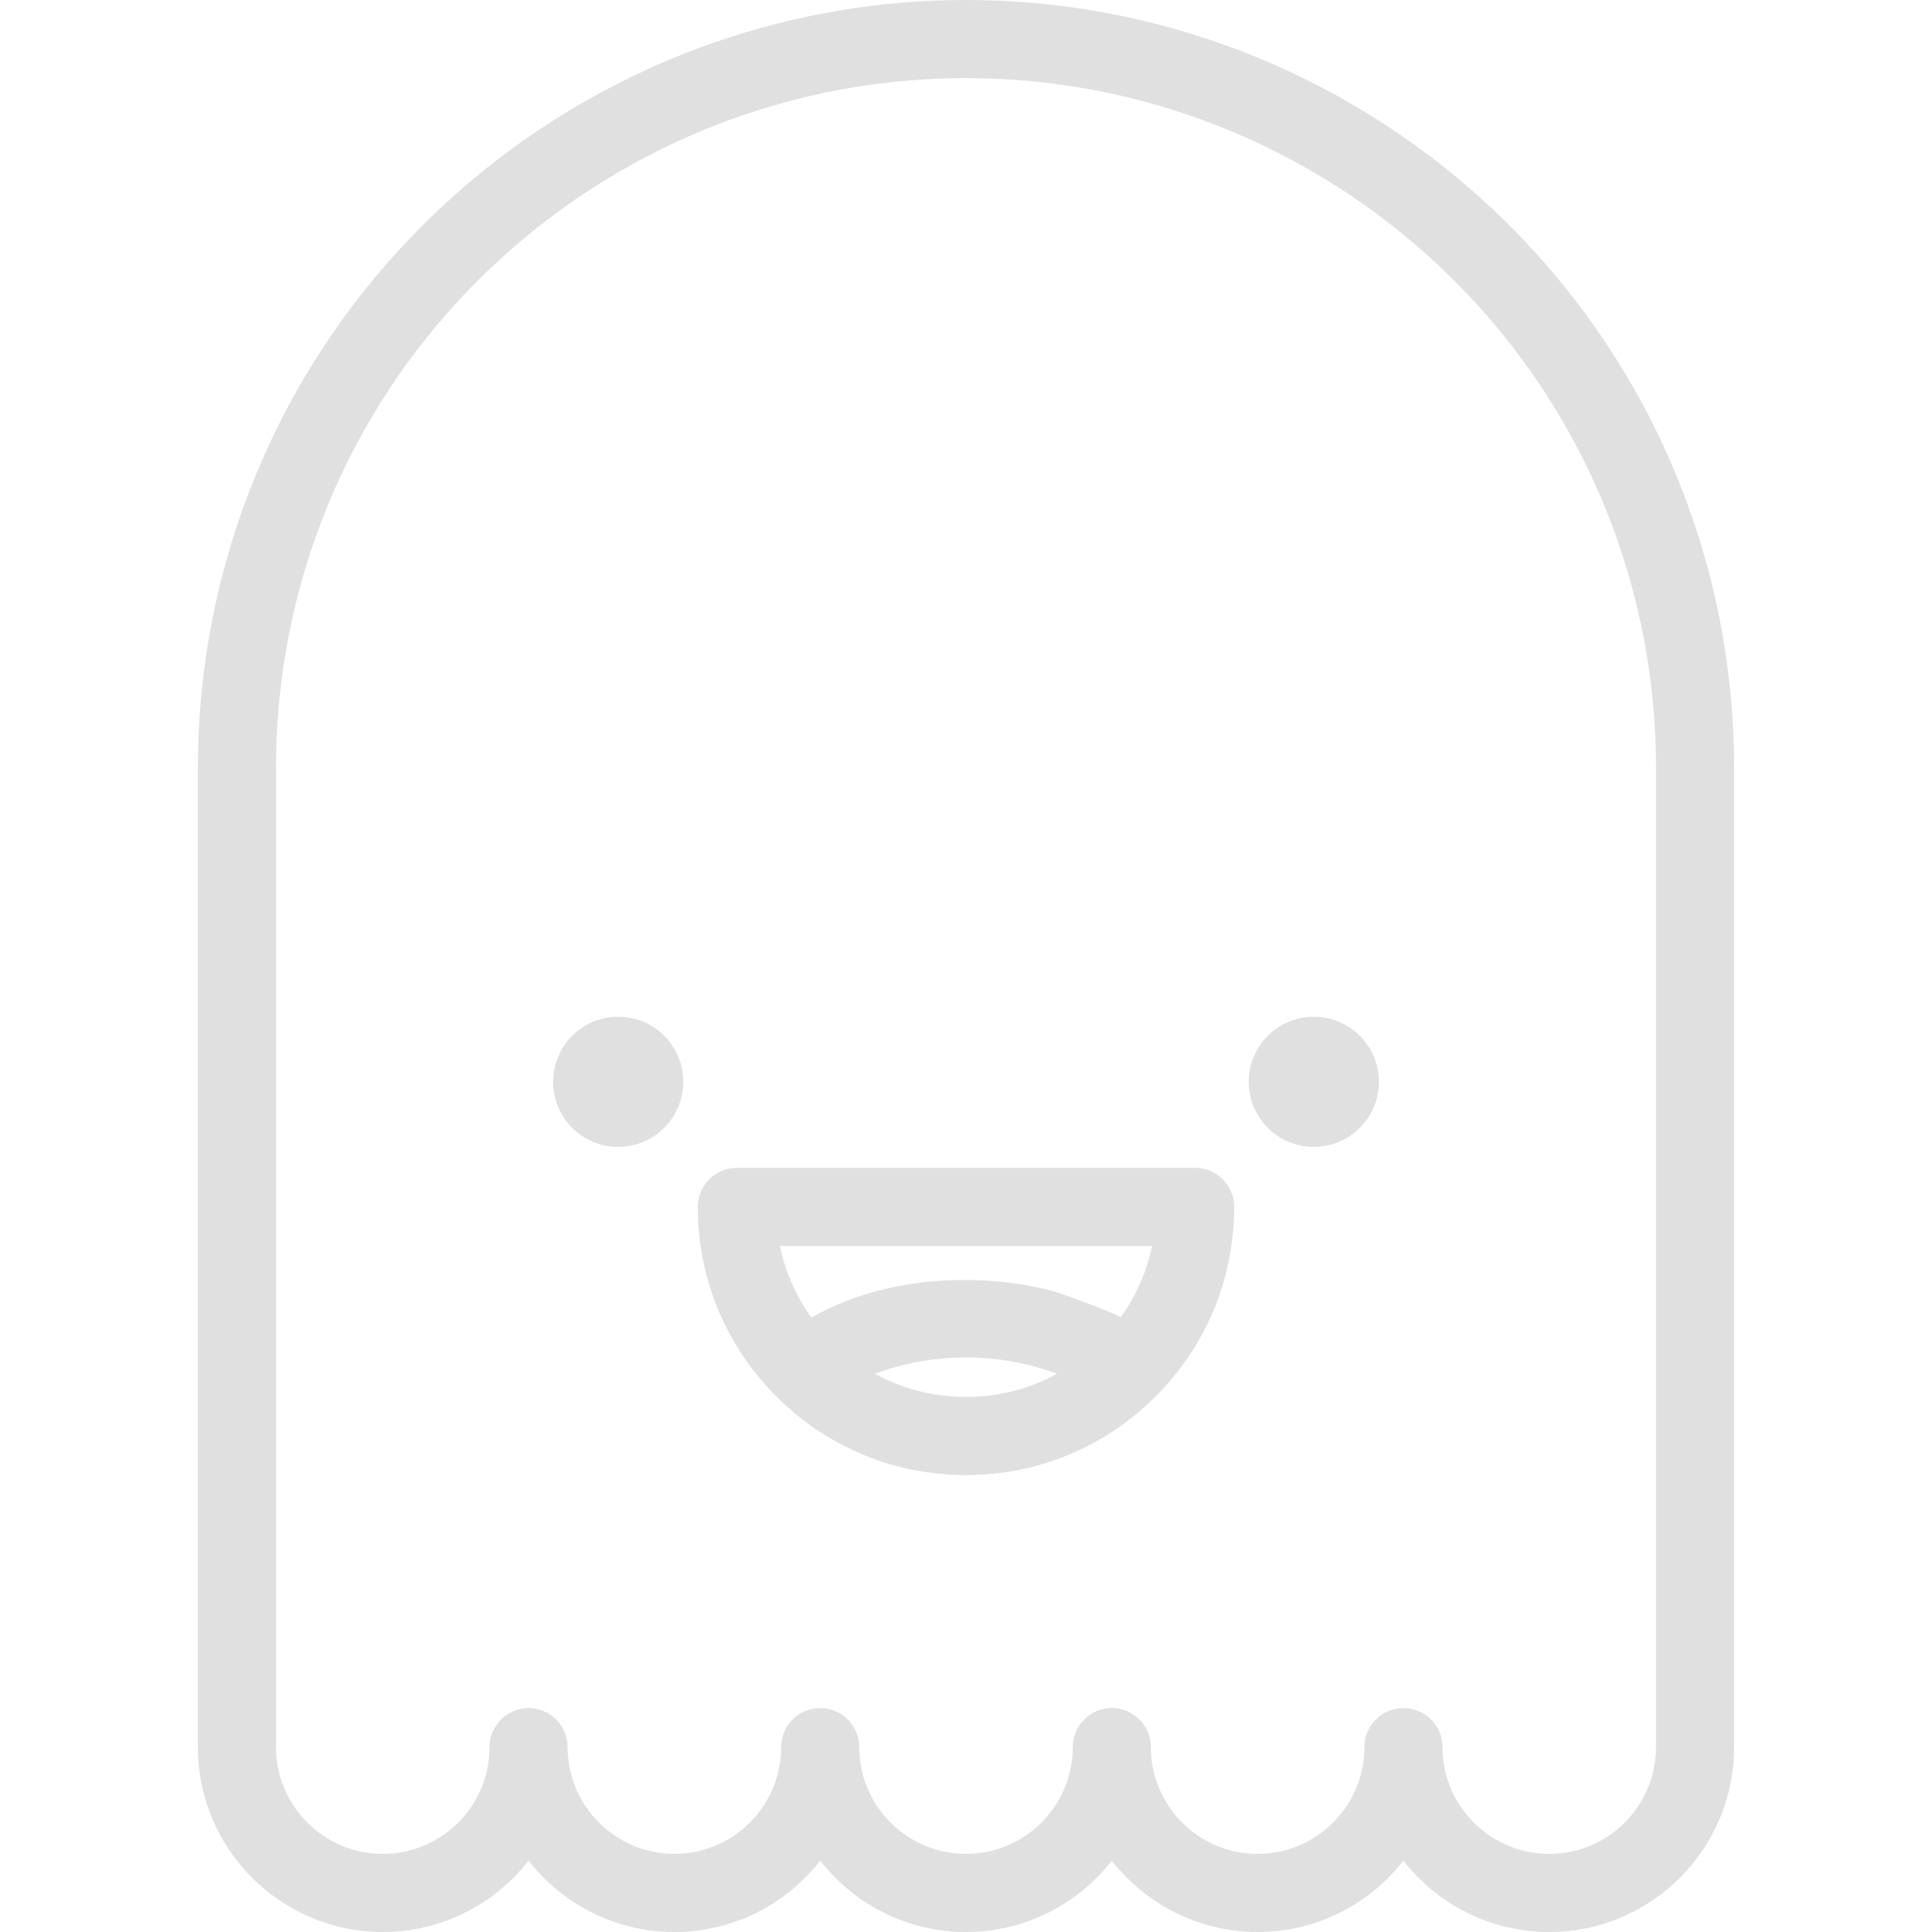 <?xml version="1.0" encoding="iso-8859-1"?>
<!-- Uploaded to: SVG Repo, www.svgrepo.com, Generator: SVG Repo Mixer Tools -->
<svg fill="#e0e0e0" height="800px" width="800px" version="1.1" id="Layer_1" xmlns="http://www.w3.org/2000/svg" xmlns:xlink="http://www.w3.org/1999/xlink" 
	 viewBox="0 0 512 512" xml:space="preserve">
<g>
	<g>
		<path d="M452.601,150.666C428.791,61.956,347.946,0,256,0S83.209,61.956,59.413,150.614l-0.179,0.658
			c-4.506,16.983-6.791,34.574-6.791,52.286v259.45c0,27.015,21.977,48.992,48.992,48.992c15.683,0,29.668-7.407,38.641-18.907
			c8.973,11.5,22.959,18.907,38.642,18.907s29.668-7.407,38.641-18.907C226.332,504.593,240.317,512,256,512
			s29.668-7.407,38.641-18.907C303.615,504.593,317.6,512,333.283,512s29.668-7.407,38.641-18.907
			c8.973,11.5,22.959,18.907,38.642,18.907c27.015,0,48.992-21.977,48.992-48.992v-259.45
			C459.558,185.66,457.217,167.864,452.601,150.666z M438.857,463.008c0,15.6-12.691,28.291-28.291,28.291
			s-28.291-12.691-28.291-28.291c0-5.716-4.634-10.35-10.35-10.35s-10.35,4.634-10.35,10.35c0,15.6-12.691,28.291-28.291,28.291
			c-15.6,0-28.291-12.691-28.291-28.291c0-5.716-4.634-10.35-10.35-10.35s-10.35,4.634-10.35,10.35
			c0,15.6-12.691,28.291-28.291,28.291c-15.6,0-28.291-12.691-28.291-28.291c0-5.716-4.634-10.35-10.35-10.35
			c-5.716,0-10.35,4.634-10.35,10.35c0,15.6-12.691,28.291-28.291,28.291c-15.6,0-28.291-12.691-28.291-28.291
			c0-5.716-4.634-10.35-10.35-10.35c-5.716,0-10.35,4.634-10.35,10.35c0,15.6-12.691,28.291-28.291,28.291
			s-28.291-12.691-28.291-28.291v-259.45c0-15.92,2.052-31.726,6.076-46.897l0.172-0.629C100.778,76.352,173.402,20.701,256,20.701
			s155.222,55.651,176.608,135.332c4.147,15.448,6.249,31.438,6.249,47.525V463.008z"/>
	</g>
</g>
<g>
	<g>
		<circle cx="163.826" cy="286.692" r="17.247"/>
	</g>
</g>
<g>
	<g>
		<circle cx="348.174" cy="286.692" r="17.247"/>
	</g>
</g>
<g>
	<g>
		<path d="M316.722,309.487H195.278c-5.716,0-10.35,4.634-10.35,10.35c0,19.128,7.495,37.074,21.105,50.532
			c13.395,13.246,31.14,20.541,49.969,20.541c18.828,0,36.573-7.295,49.968-20.541c13.61-13.458,21.105-31.404,21.105-50.532
			C327.073,314.121,322.439,309.487,316.722,309.487z M256.001,370.211c-8.563-0.001-16.81-2.131-24.129-6.138
			c0.178-0.068,0.357-0.135,0.538-0.201c14.851-5.49,32.318-5.498,47.183,0.001c0.179,0.066,0.357,0.133,0.535,0.202
			C272.809,368.081,264.563,370.211,256.001,370.211z M296.968,349.156c0.353-0.491-15.977-6.485-17.473-6.882
			c-6.493-1.725-13.178-2.723-19.891-2.993c-13.76-0.553-28.352,1.775-40.79,7.87c-0.718,0.352-1.423,0.713-2.118,1.086
			c-0.266,0.144-0.529,0.29-0.792,0.436c-0.291,0.161-0.588,0.317-0.875,0.483c-4.095-5.691-6.925-12.129-8.345-18.969h98.63
			C303.892,337.029,301.063,343.465,296.968,349.156z"/>
	</g>
</g>
</svg>